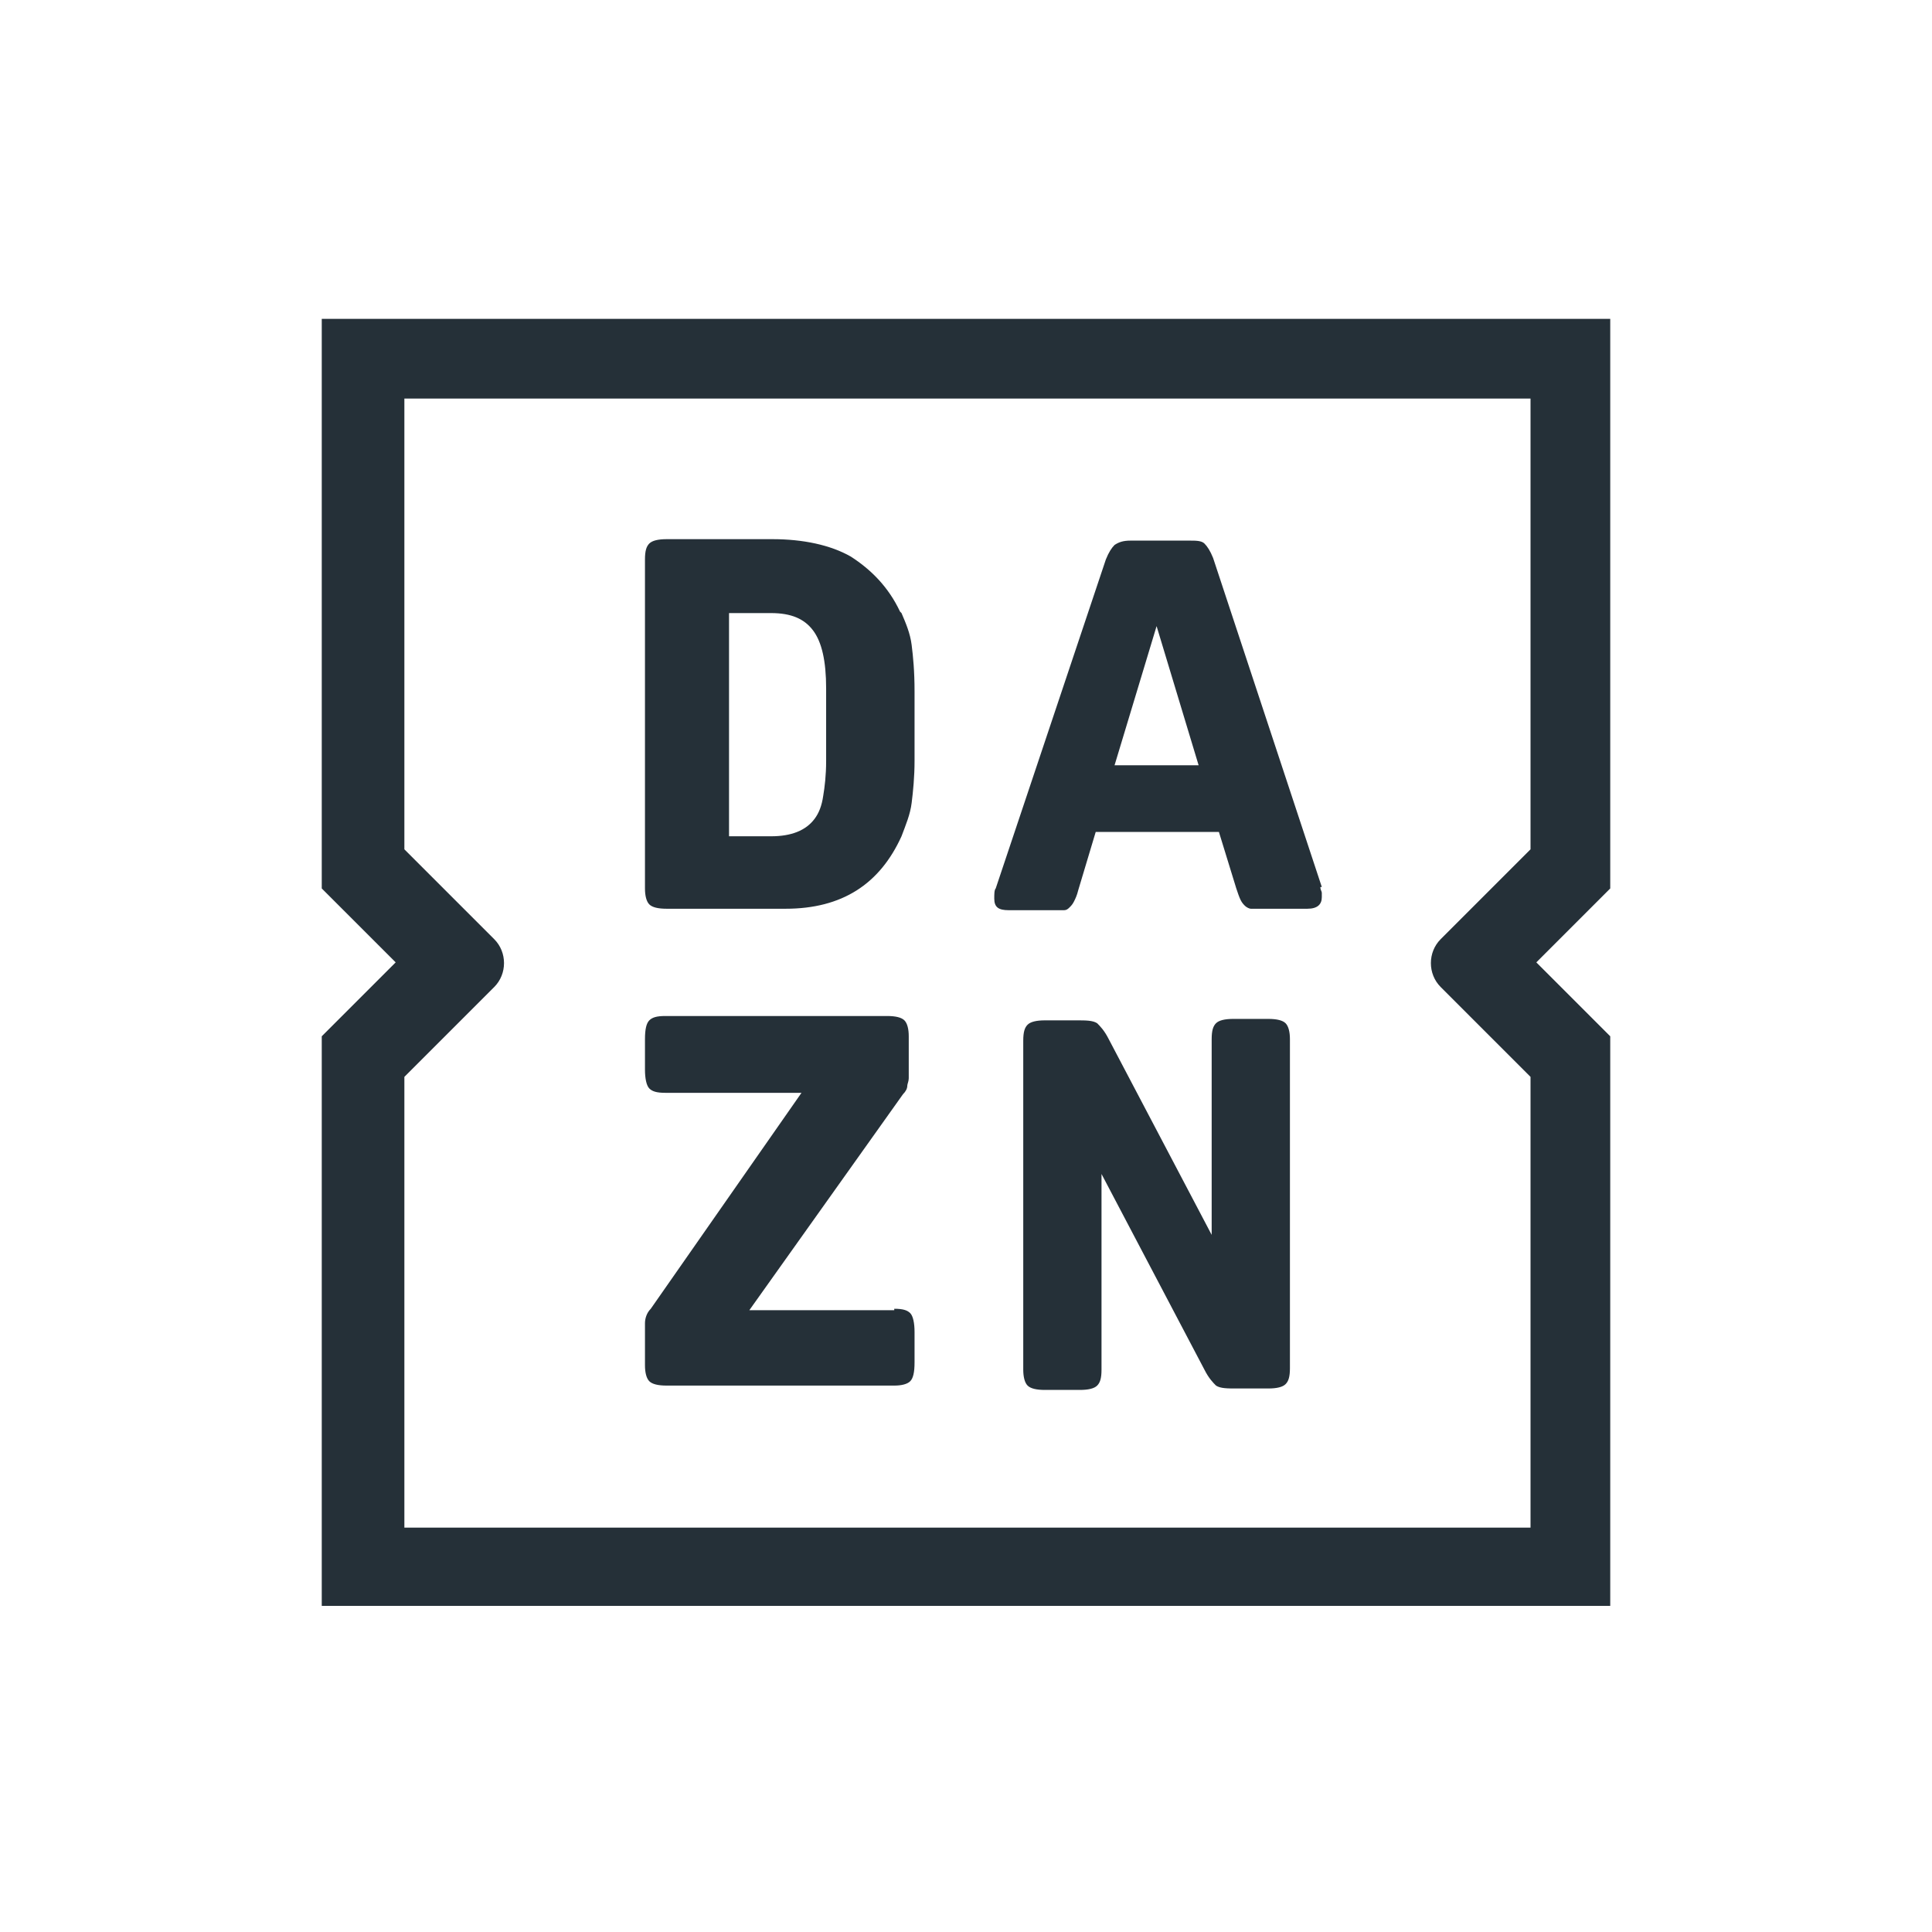 <?xml version="1.0" encoding="UTF-8"?>
<!DOCTYPE svg PUBLIC "-//W3C//DTD SVG 1.1//EN" "http://www.w3.org/Graphics/SVG/1.1/DTD/svg11.dtd">
<!-- Creator: CorelDRAW X6 -->
<svg xmlns="http://www.w3.org/2000/svg" xml:space="preserve" width="1.333in" height="1.333in" version="1.1"
     style="shape-rendering:geometricPrecision; text-rendering:geometricPrecision; image-rendering:optimizeQuality; fill-rule:evenodd; clip-rule:evenodd"
     viewBox="0 0 1333 1333"
     xmlns:xlink="http://www.w3.org/1999/xlink">
 <defs>
  <style type="text/css">
   <![CDATA[
    .fil1 {fill:#253038;fill-rule:nonzero}
    .fil0 {fill:none;fill-rule:nonzero}
   ]]>
  </style>
 </defs>
  <g id="Layer_x0020_1">
    <polygon class="fil0" points="0,1333 1333,1333 1333,0 0,0 "/>
    <path class="fil1"
          d="M769 528l29 -96 29 96 -58 0zm143 84l-75 -227c-2,-5 -4,-8 -6,-10 -2,-2 -6,-2 -10,-2l-41 0c-5,0 -8,1 -11,3 -2,2 -4,5 -6,10l-76 227c-1,1 -1,4 -1,7 0,6 3,8 10,8l31 0c3,0 5,0 7,0 2,0 3,-1 4,-2 1,-1 2,-2 3,-4 1,-2 2,-4 3,-8l12 -40 85 0 12 39c1,3 2,6 3,8 1,2 2,3 3,4 1,1 3,2 4,2 2,0 4,0 6,0l33 0c7,0 10,-3 10,-8 0,-2 0,-3 0,-3 0,-1 -1,-2 -1,-4zm-37 91l-24 0c-6,0 -10,1 -12,3 -2,2 -3,5 -3,11l0 135 -71 -135c-3,-6 -6,-9 -8,-11 -3,-2 -8,-2 -14,-2l-22 0c-6,0 -10,1 -12,3 -2,2 -3,5 -3,11l0 227c0,5 1,9 3,11 2,2 6,3 12,3l24 0c6,0 10,-1 12,-3 2,-2 3,-5 3,-11l0 -135 71 135c3,6 6,9 8,11 3,2 8,2 14,2l22 0c6,0 10,-1 12,-3 2,-2 3,-5 3,-11l0 -227c0,-5 -1,-9 -3,-11 -2,-2 -6,-3 -12,-3zm119 -22l62 62 0 311 -777 0 0 -311 62 -62c9,-9 9,-24 0,-33l-62 -62 0 -311 777 0 0 311 -62 62c-9,9 -9,24 0,33zm117 -461l-889 0 0 393 51 51 -51 51 0 393 889 0 0 -393 -51 -51 51 -51 0 -393zm-494 684l-100 0 106 -149c2,-2 3,-4 3,-6 0,-1 1,-3 1,-5l0 -29c0,-5 -1,-9 -3,-11 -2,-2 -6,-3 -12,-3l-153 0c-6,0 -9,1 -11,3 -2,2 -3,6 -3,13l0 21c0,6 1,11 3,13 2,2 5,3 11,3l94 0 -104 149c-3,3 -4,7 -4,10l0 29c0,5 1,9 3,11 2,2 6,3 12,3l157 0c5,0 9,-1 11,-3 2,-2 3,-6 3,-13l0 -21c0,-6 -1,-11 -3,-13 -2,-2 -5,-3 -11,-3zm-47 -379c0,10 -1,18 -2,24 -1,7 -3,12 -6,16 -3,4 -7,7 -12,9 -5,2 -11,3 -18,3l-29 0 0 -154 29 0c14,0 23,4 29,12 6,8 9,21 9,40l0 51zm51 -103c-8,-17 -20,-29 -34,-38 -14,-8 -33,-12 -54,-12l-73 0c-6,0 -10,1 -12,3 -2,2 -3,5 -3,11l0 227c0,5 1,9 3,11 2,2 6,3 12,3l82 0c39,0 65,-17 80,-50 3,-8 6,-15 7,-23 1,-8 2,-18 2,-29l0 -48c0,-14 -1,-24 -2,-32 -1,-8 -4,-15 -7,-22z"/>
 </g>
</svg>
